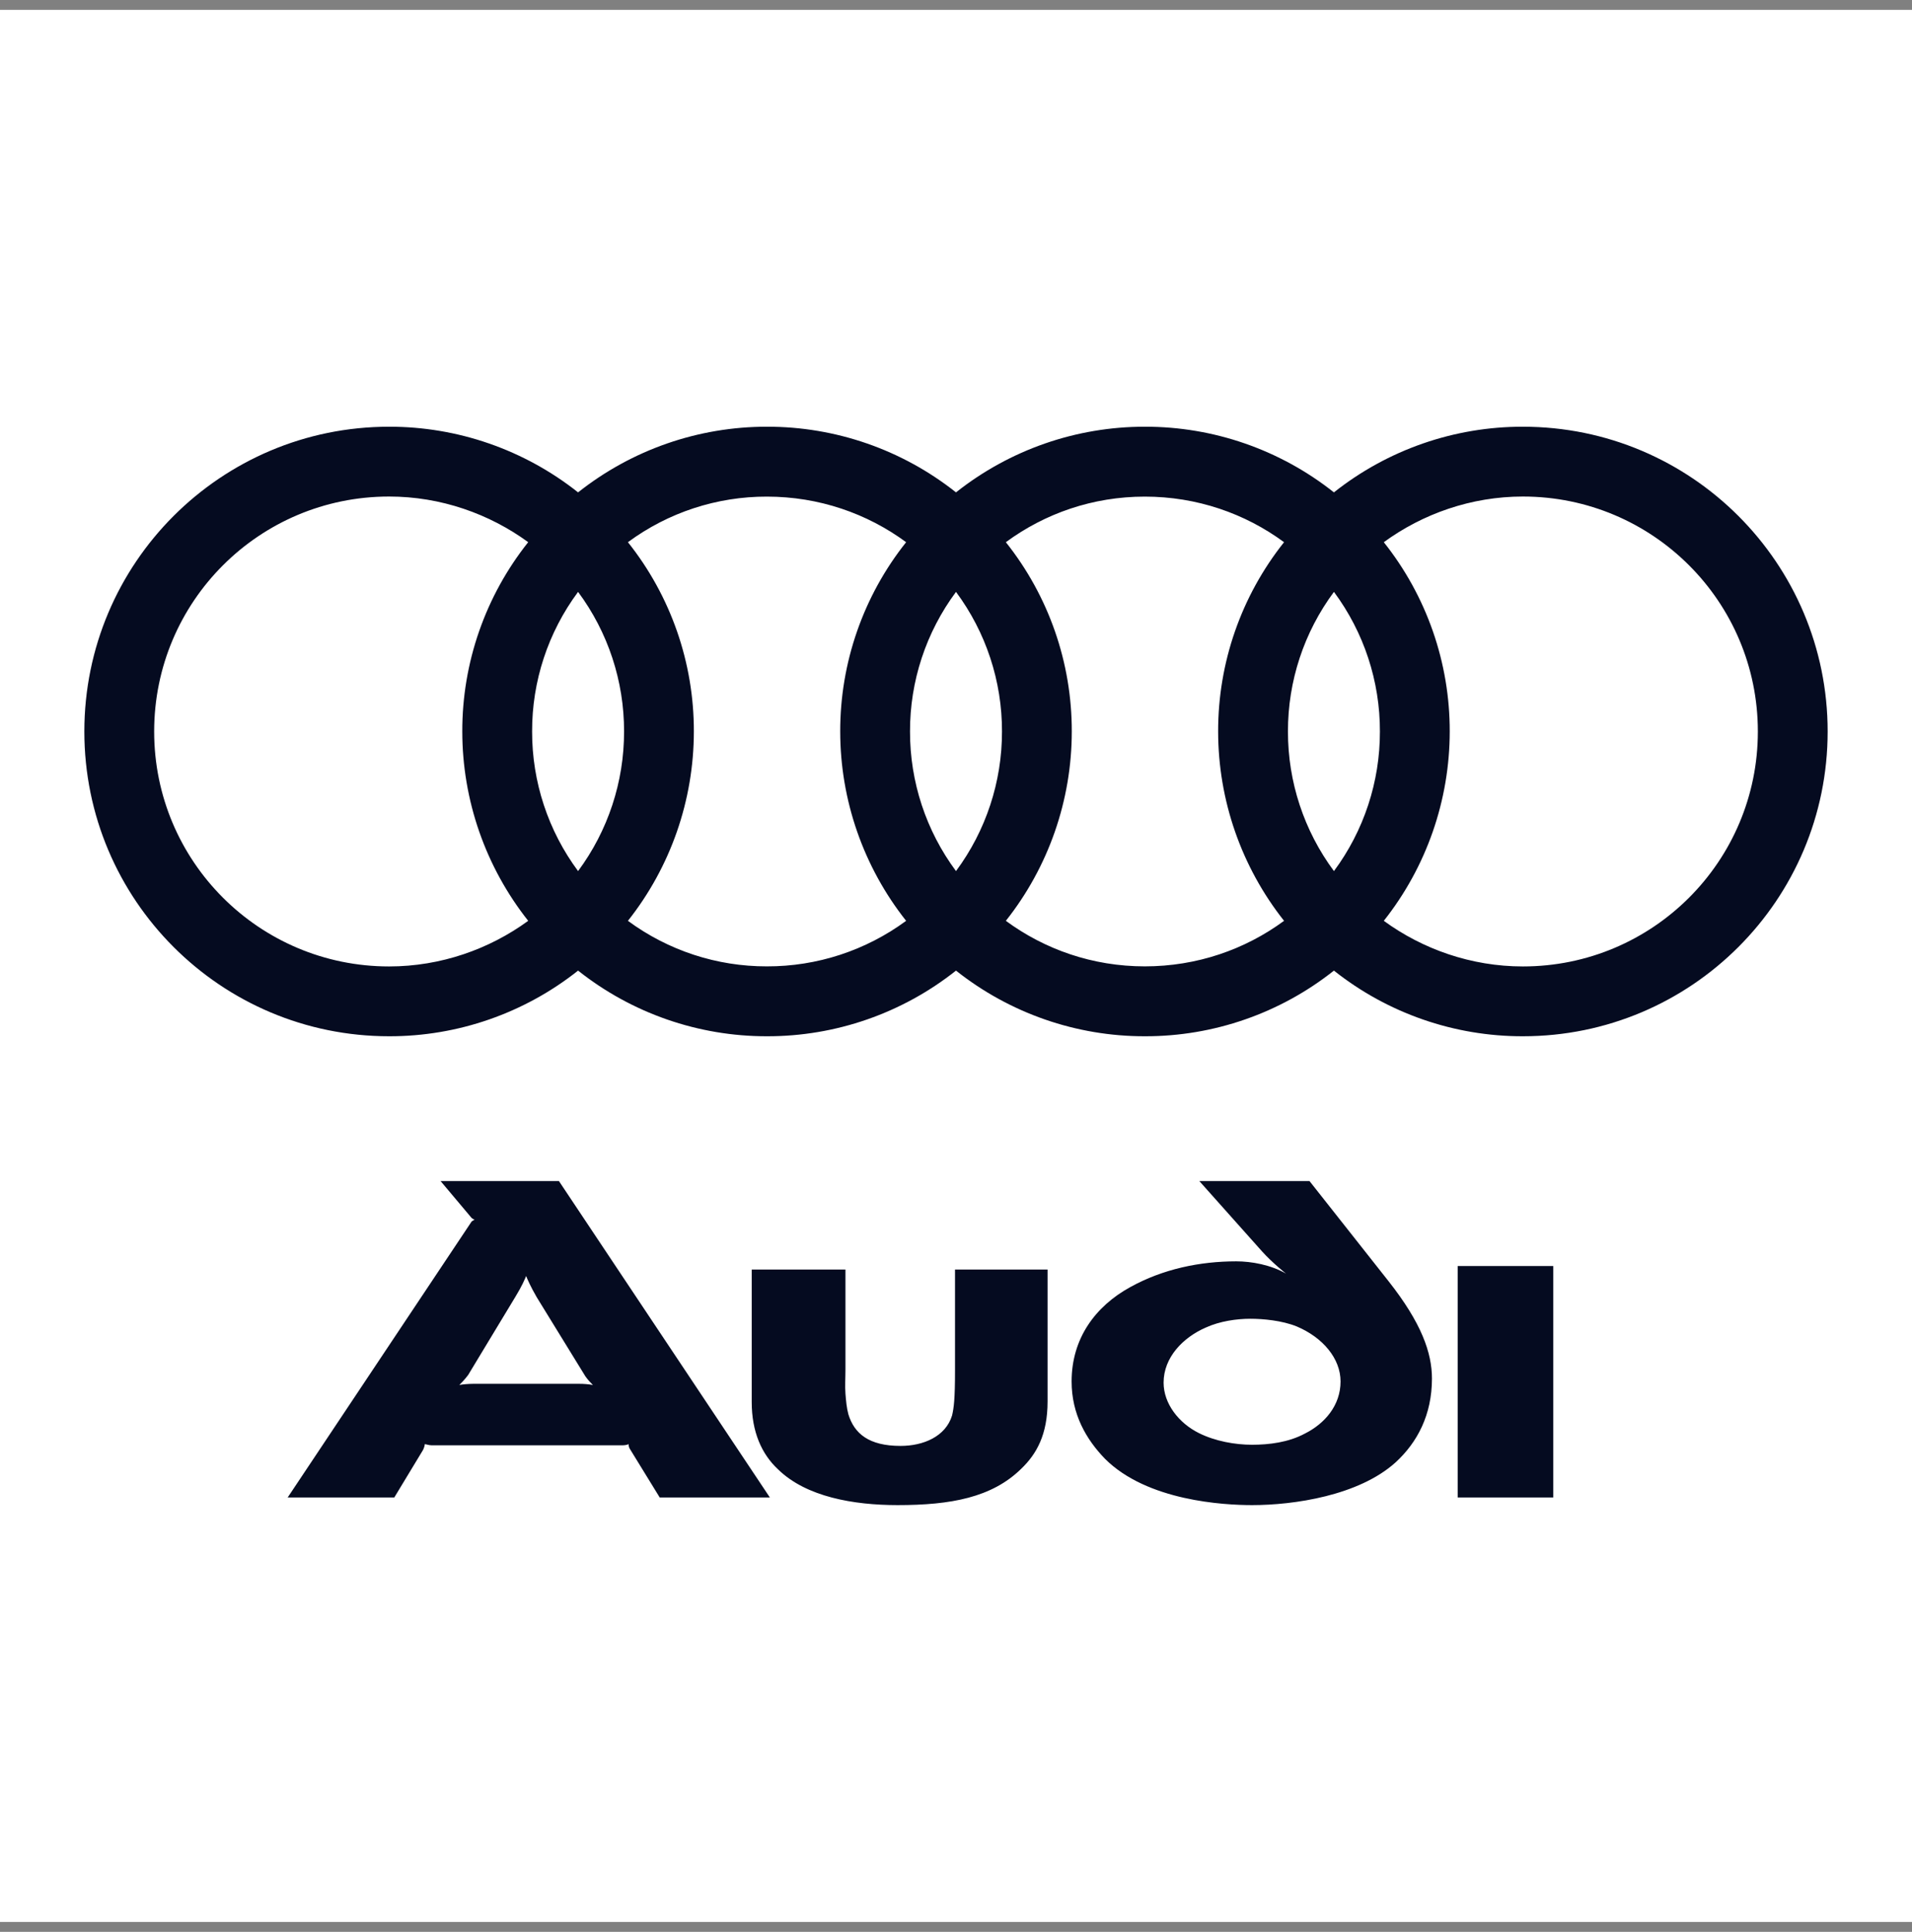 <svg width="97" height="98" viewBox="0 0 97 98" fill="none" xmlns="http://www.w3.org/2000/svg">
<rect x="0" y="0" width="97" height="98" fill="#808080" stroke="none"/>
<g clip-path="url(#clip0_54_2491)">
<path fill-rule="evenodd" clip-rule="evenodd" d="M0 0.5H97V97.5H0V0.5Z" fill="white"/>
<path fill-rule="evenodd" clip-rule="evenodd" d="M78.799 75.966V64.225H73.954V75.966H78.799ZM53.146 71.091V64.403H48.45V69.515C48.45 71.001 48.39 71.418 48.301 71.805C47.974 72.875 46.844 73.35 45.686 73.35C44.081 73.35 43.337 72.725 43.04 71.745C42.951 71.419 42.921 71.062 42.892 70.705C42.862 70.319 42.892 69.902 42.892 69.457V64.403H38.136V71.121C38.136 72.638 38.641 73.767 39.473 74.54C40.9 75.937 43.308 76.353 45.537 76.353C48.242 76.353 50.323 75.967 51.809 74.51C52.582 73.767 53.146 72.786 53.146 71.091ZM30.08 70.259C29.845 70.218 29.606 70.198 29.367 70.2H24.017C23.749 70.2 23.451 70.23 23.303 70.259C23.392 70.169 23.571 69.992 23.749 69.754L26.156 65.77C26.483 65.236 26.632 64.879 26.691 64.73C26.751 64.879 26.899 65.236 27.226 65.801L29.694 69.814C29.813 69.992 29.991 70.169 30.08 70.259ZM39.057 75.966L28.356 59.915H22.352L23.927 61.788C23.957 61.818 24.017 61.847 24.076 61.877C24.016 61.907 23.957 61.936 23.927 61.966L14.594 75.966H20.003L21.46 73.558C21.52 73.44 21.549 73.32 21.549 73.261C21.609 73.261 21.758 73.32 21.906 73.32H31.567C31.715 73.32 31.834 73.291 31.893 73.261C31.888 73.345 31.908 73.428 31.953 73.499L33.469 75.966H39.057ZM72.646 69.933C72.646 68.624 72.111 67.108 70.447 64.998L66.434 59.915H60.845L64.026 63.482C64.561 64.077 65.245 64.611 65.245 64.611C64.472 64.165 63.491 63.987 62.718 63.987C60.876 63.987 59.002 64.374 57.338 65.295C55.554 66.275 54.365 67.911 54.365 70.081C54.365 71.745 55.108 73.024 56.06 74.005C58.2 76.144 62.093 76.353 63.52 76.353C65.63 76.353 68.93 75.877 70.804 74.183C71.904 73.172 72.646 71.775 72.646 69.933ZM68.009 70.081C68.009 71.3 67.206 72.221 66.196 72.726C65.363 73.172 64.382 73.291 63.52 73.291C62.659 73.291 61.648 73.112 60.816 72.696C59.805 72.191 59.032 71.21 59.032 70.14C59.032 68.862 60.012 67.851 61.172 67.346C61.886 67.019 62.748 66.9 63.431 66.9C64.086 66.9 65.037 66.989 65.78 67.287C67.118 67.851 68.009 68.921 68.009 70.081ZM77.26 21.647C73.78 21.641 70.4 22.816 67.673 24.978C64.946 22.815 61.566 21.641 58.086 21.647C54.606 21.642 51.227 22.816 48.5 24.978C45.773 22.815 42.393 21.641 38.913 21.647C35.433 21.642 32.054 22.816 29.327 24.978C26.6 22.816 23.22 21.642 19.74 21.647C11.2 21.647 4.279 28.567 4.279 37.108C4.279 45.648 11.199 52.569 19.74 52.569C23.22 52.575 26.6 51.401 29.327 49.238C32.054 51.401 35.433 52.575 38.913 52.569C42.393 52.575 45.773 51.401 48.5 49.238C51.227 51.401 54.606 52.575 58.086 52.569C61.566 52.575 64.946 51.401 67.673 49.238C70.4 51.401 73.78 52.575 77.26 52.569C85.8 52.569 92.721 45.648 92.721 37.108C92.721 28.568 85.8 21.647 77.26 21.647ZM26.797 46.713C24.827 48.15 22.366 49.027 19.74 49.027C13.152 49.027 7.821 43.696 7.821 37.108C7.821 30.52 13.152 25.189 19.74 25.189C22.366 25.189 24.825 26.066 26.797 27.504C24.625 30.233 23.445 33.62 23.453 37.108C23.454 40.595 24.633 43.979 26.797 46.713ZM29.327 44.19C27.808 42.142 26.99 39.658 26.995 37.108C26.988 34.558 27.806 32.074 29.327 30.026C30.848 32.074 31.666 34.558 31.66 37.108C31.664 39.658 30.846 42.142 29.327 44.19ZM45.97 46.713C43.923 48.22 41.447 49.03 38.905 49.023C36.369 49.029 33.898 48.219 31.856 46.713C34.021 43.979 35.199 40.595 35.201 37.109C35.208 33.62 34.029 30.234 31.856 27.505C33.897 25.998 36.368 25.188 38.905 25.193C41.55 25.193 43.993 26.049 45.97 27.505C43.798 30.234 42.619 33.62 42.626 37.109C42.627 40.595 43.806 43.979 45.97 46.713ZM48.5 44.19C46.98 42.142 46.162 39.658 46.167 37.108C46.161 34.558 46.979 32.074 48.5 30.026C50.02 32.074 50.839 34.558 50.833 37.108C50.837 39.658 50.019 42.142 48.5 44.19ZM65.143 46.713C63.166 48.169 60.722 49.023 58.078 49.023C55.435 49.023 53.007 48.168 51.029 46.713C53.194 43.98 54.373 40.595 54.374 37.109C54.381 33.62 53.202 30.234 51.029 27.505C53.007 26.049 55.435 25.193 58.078 25.193C60.722 25.193 63.166 26.049 65.143 27.505C62.971 30.234 61.792 33.621 61.799 37.109C61.801 40.595 62.979 43.979 65.143 46.713ZM67.674 44.19C66.154 42.142 65.336 39.658 65.341 37.108C65.335 34.558 66.153 32.074 67.674 30.026C69.194 32.074 70.012 34.558 70.006 37.108C70.011 39.658 69.193 42.142 67.674 44.19ZM77.26 49.027C74.634 49.027 72.173 48.15 70.203 46.713C72.368 43.979 73.546 40.595 73.548 37.109C73.555 33.621 72.375 30.234 70.203 27.505C72.175 26.067 74.634 25.189 77.26 25.189C83.847 25.189 89.18 30.52 89.18 37.109C89.18 43.696 83.847 49.027 77.26 49.027Z" fill="#050B20"/>
</g>
<defs>
<clipPath id="clip0_54_2491">
<rect width="97" height="97" fill="white" transform="translate(0 0.5)"/>
</clipPath>
</defs>
</svg>
